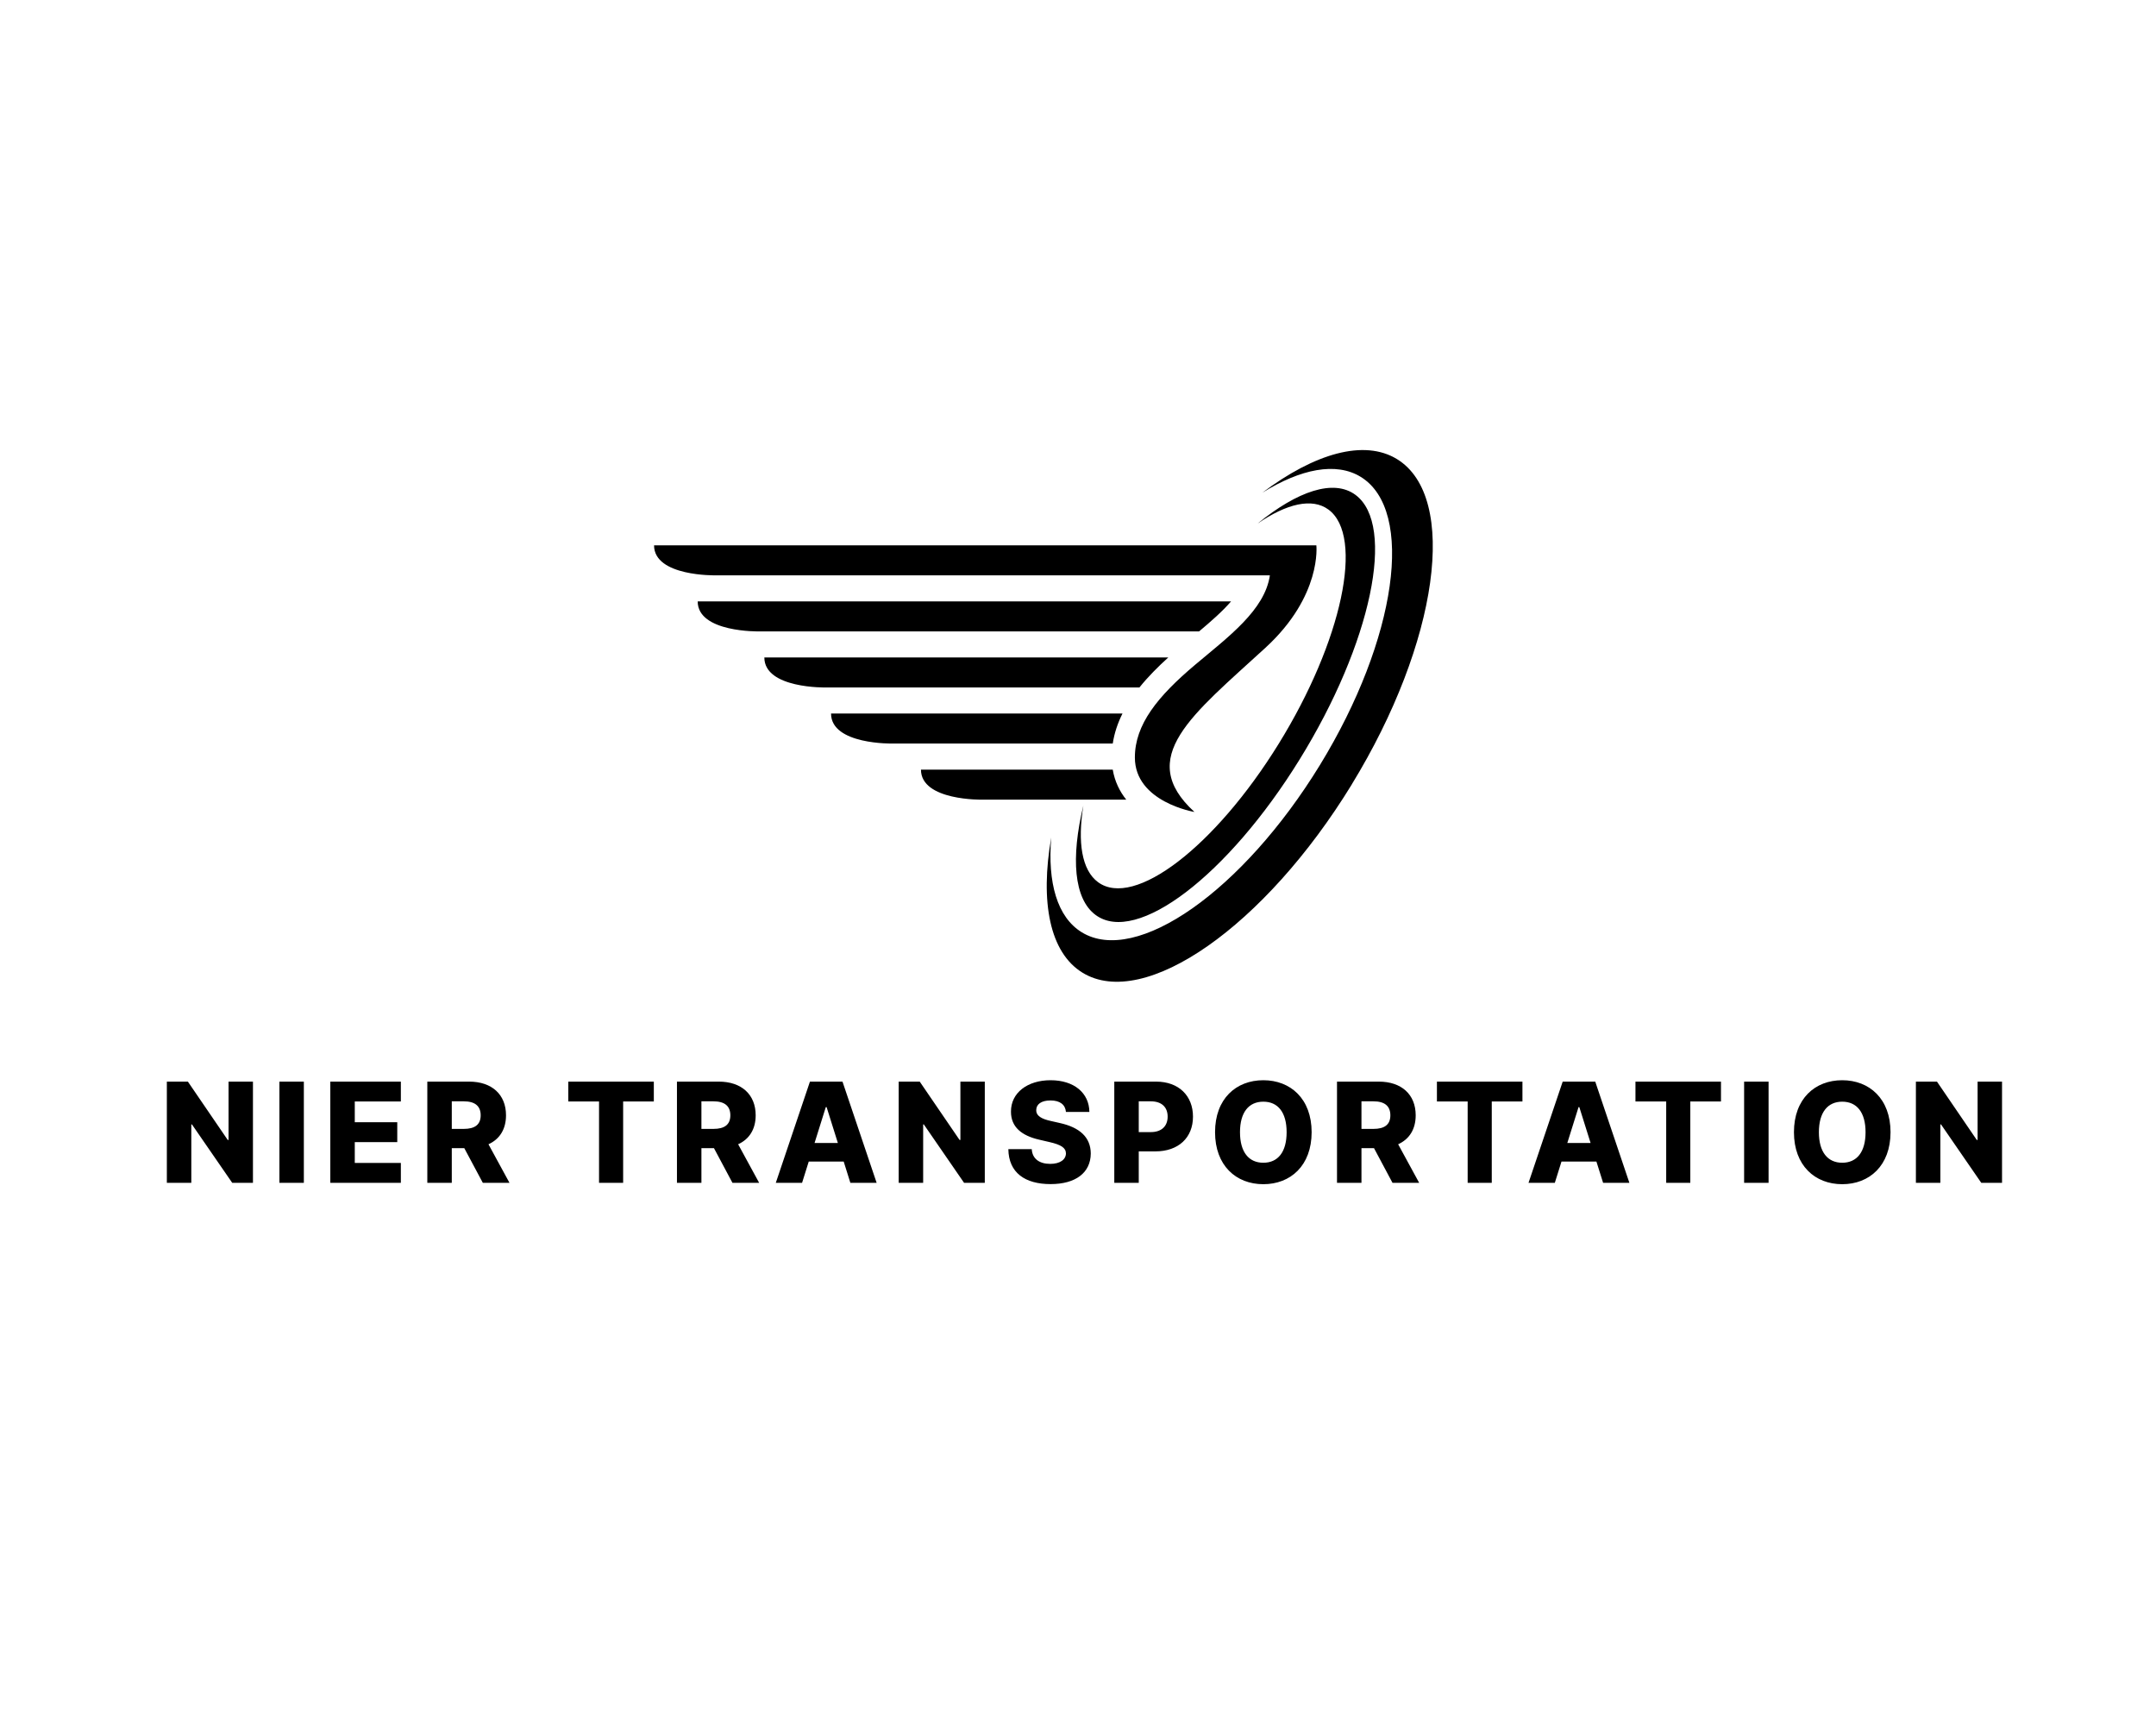 <?xml version="1.0" encoding="UTF-8" standalone="no" ?>
<!DOCTYPE svg PUBLIC "-//W3C//DTD SVG 1.1//EN" "http://www.w3.org/Graphics/SVG/1.1/DTD/svg11.dtd">
<svg xmlns="http://www.w3.org/2000/svg" xmlns:xlink="http://www.w3.org/1999/xlink" version="1.1"  viewBox="0 0 1280 1024" xml:space="preserve">
<desc>Created with Fabric.js 5.3.0</desc>
<defs>
</defs>
<g transform="matrix(1 0 0 1 640 512)" id="background-logo"  >
<rect style="stroke: none; stroke-width: 0; stroke-dasharray: none; stroke-linecap: butt; stroke-dashoffset: 0; stroke-linejoin: miter; stroke-miterlimit: 4; fill: rgb(255,255,255); fill-opacity: 0; fill-rule: nonzero; opacity: 1;"  paint-order="stroke"  x="-640" y="-512" rx="0" ry="0" />
</g>
<g transform="matrix(1.921 0 0 1.921 619.477 424.985)" id="logo-logo"  >
<g style=""  paint-order="stroke"   >
		<g transform="matrix(1.461 0 0 1.461 60.679 0)"  >
<path style="stroke: none; stroke-width: 1; stroke-dasharray: none; stroke-linecap: butt; stroke-dashoffset: 0; stroke-linejoin: miter; stroke-miterlimit: 4; fill: currentColor; fill-rule: nonzero; opacity: 1;"  paint-order="stroke"  transform=" translate(-229.021, -149.996)" d="M 252.71 164.5 C 234.34 194.5 208.84 212.32 195.76 204.31 C 188.8 200.05 186.76 189.33 189.14 175.71 C 188.34 185.24 190.39 192.57 195.6 195.76 C 207.13 202.82 229.68 186.98 245.98 160.38 C 262.27 133.78 266.13 106.49 254.6 99.43 C 249.39 96.24 241.92 97.74 233.8 102.78 C 244.85 94.47 255.32 91.42 262.28 95.68 C 275.36 103.69 271.07 134.5 252.7 164.5 Z M 232.84 109.28 C 238.95 105.1 244.33 103.81 247.78 106.35 C 255.41 111.97 250.69 134.17 237.23 155.93 C 223.77 177.69 206.68 190.78 199.04 185.16 C 195.59 182.62 194.67 176.69 195.94 168.94 C 193.26 180.02 193.92 188.71 198.53 192.1 C 207.19 198.48 226.51 183.75 241.68 159.21 C 256.86 134.67 262.14 109.61 253.48 103.23 C 248.87 99.84 241.25 102.42 232.83 109.28 Z" stroke-linecap="round" />
</g>
		<g transform="matrix(1.461 0 0 1.461 100.99 -42.193)"  >
<path style="stroke: none; stroke-width: 1; stroke-dasharray: none; stroke-linecap: butt; stroke-dashoffset: 0; stroke-linejoin: miter; stroke-miterlimit: 4; fill: currentColor; fill-rule: nonzero; opacity: 1;"  paint-order="stroke"  transform=" translate(-256.613, -121.115)" d="M 245.04 145.15 C 253.91 126.66 255.77 110.16 248.77 105.01 C 247.97 104.42 247.09 103.99 246.13 103.72 C 247.03 103.51 247.87 103.41 248.66 103.41 C 250.17 103.41 251.46 103.8 252.51 104.57 C 258.42 108.92 256.98 125.99 246.69 146.8 L 245.04 145.15 Z M 261.43 97.1 C 259.62 95.99 257.47 95.43 255.05 95.43 C 253.42 95.43 251.68 95.68 249.85 96.16 C 251.93 96.37 253.82 96.98 255.48 98.01 C 261.66 101.79 264.11 110.6 262.38 122.81 C 261.82 126.77 260.83 130.96 259.47 135.27 L 263.21 139.01 C 265.37 132.96 266.88 127.09 267.64 121.61 C 269.33 109.49 267.06 100.55 261.42 97.1 Z" stroke-linecap="round" />
</g>
		<g transform="matrix(1.461 0 0 1.461 -17.968 -11.52)"  >
<path style="stroke: none; stroke-width: 1; stroke-dasharray: none; stroke-linecap: butt; stroke-dashoffset: 0; stroke-linejoin: miter; stroke-miterlimit: 4; fill: currentColor; fill-rule: nonzero; opacity: 1;"  paint-order="stroke"  transform=" translate(-175.188, -142.11)" d="M 105.13 113.91 L 245.22 113.91 C 245.22 113.91 246.45 124.57 234.45 135.58 C 219.02 149.74 206.83 158.79 219.43 170.31 C 219.43 170.31 206.83 168.22 206.83 158.79 C 206.83 151.83 211.61 145.89 219.61 139.15 C 226.62 133.25 234.31 127.62 235.39 120.26 L 118.15 120.26 C 118.15 120.26 105.12 120.54 105.12 113.91 Z M 114.35 125.77 C 114.35 132.4 127.37 132.12 127.37 132.12 L 220.41 132.12 C 222.9 130.03 225.32 127.92 227.18 125.77 L 114.36 125.77 Z M 141.48 143.98 L 207.79 143.98 C 209.61 141.71 211.73 139.59 213.9 137.63 L 128.45 137.63 C 128.45 144.26 141.48 143.98 141.48 143.98 Z M 155.59 155.84 L 202.15 155.84 C 202.49 153.6 203.21 151.49 204.21 149.49 L 142.56 149.49 C 142.56 156.12 155.59 155.84 155.59 155.84 Z M 161.58 161.36 C 161.58 167.99 174.61 167.71 174.61 167.71 L 205.01 167.71 C 203.61 165.96 202.57 163.85 202.15 161.36 L 161.58 161.36 Z" stroke-linecap="round" />
</g>
		<g transform="matrix(1.461 0 0 1.461 -27.022 -13.427)"  >
<path style="stroke: none; stroke-width: 1; stroke-dasharray: none; stroke-linecap: butt; stroke-dashoffset: 0; stroke-linejoin: miter; stroke-miterlimit: 4; fill: currentColor; fill-rule: nonzero; opacity: 1;"  paint-order="stroke"  transform=" translate(-168.99, -140.805)" d="M 226.99 118.6 L 117.93 118.6 C 114.73 118.6 109.18 117.93 107.38 115.58 L 230.6 115.58 L 226.99 118.6 Z M 199.53 163.02 L 163.8 163.02 C 164.49 163.94 165.81 164.68 167.76 165.21 C 170.53 165.97 173.52 166.03 174.37 166.03 L 195.92 166.03 C 195.92 166.03 199.53 163.01 199.53 163.01 Z M 197.63 151.16 L 144.82 151.16 C 146.62 153.5 152.18 154.18 155.37 154.18 L 194.03 154.18 C 194.03 154.18 197.64 151.16 197.64 151.16 Z M 205.47 139.3 L 130.7 139.3 C 132.5 141.64 138.06 142.32 141.25 142.32 L 201.86 142.32 C 201.86 142.32 205.47 139.3 205.47 139.3 Z M 215.48 127.44 L 116.58 127.44 C 117.27 128.36 118.59 129.1 120.54 129.63 C 123.3 130.39 126.29 130.45 127.14 130.45 L 211.88 130.45 C 211.88 130.45 215.49 127.43 215.49 127.43 Z" stroke-linecap="round" />
</g>
</g>
</g>
<g transform="matrix(1.921 0 0 1.921 643.824 672.107)" id="text-logo"  >
<g style=""  paint-order="stroke"   >
		<g transform="matrix(1 0 0 1 -5.684342e-14 0)" id="text-logo-path-0"  >
<path style="stroke: none; stroke-width: 0; stroke-dasharray: none; stroke-linecap: butt; stroke-dashoffset: 0; stroke-linejoin: miter; stroke-miterlimit: 4; fill: currentColor; fill-rule: nonzero; opacity: 1;"  paint-order="stroke"  transform=" translate(-285.955, 15.635)" d="M 28.98 -31.27 L 21.44 -31.27 L 21.44 -13.25 L 21.18 -13.25 L 8.87 -31.27 L 2.37 -31.27 L 2.37 0 L 9.93 0 L 9.93 -18.05 L 10.12 -18.05 L 22.57 0 L 28.98 0 Z M 44.71 -31.27 L 37.16 -31.27 L 37.16 0 L 44.71 0 Z M 52.89 0 L 74.69 0 L 74.69 -6.14 L 60.45 -6.14 L 60.45 -12.57 L 73.58 -12.57 L 73.58 -18.72 L 60.45 -18.72 L 60.45 -25.13 L 74.69 -25.13 L 74.69 -31.27 L 52.89 -31.27 Z M 82.87 0 L 90.43 0 L 90.43 -10.7 L 94.3 -10.7 L 100.02 0 L 108.26 0 L 101.77 -11.91 C 105.21 -13.47 107.19 -16.54 107.19 -20.86 C 107.19 -27.29 102.81 -31.27 95.79 -31.27 L 82.87 -31.27 Z M 90.43 -16.66 L 90.43 -25.18 L 94.15 -25.18 C 97.54 -25.18 99.36 -23.76 99.36 -20.86 C 99.36 -17.96 97.54 -16.66 94.15 -16.66 Z M 126.44 -25.13 L 135.94 -25.13 L 135.94 0 L 143.39 0 L 143.39 -25.13 L 152.87 -25.13 L 152.87 -31.27 L 126.44 -31.27 Z M 160.02 0 L 167.58 0 L 167.58 -10.7 L 171.46 -10.7 L 177.17 0 L 185.42 0 L 178.93 -11.91 C 182.36 -13.47 184.35 -16.54 184.35 -20.86 C 184.35 -27.29 179.97 -31.27 172.94 -31.27 L 160.02 -31.27 Z M 167.58 -16.66 L 167.58 -25.18 L 171.31 -25.18 C 174.7 -25.18 176.52 -23.76 176.52 -20.86 C 176.52 -17.96 174.7 -16.66 171.31 -16.66 Z M 198.69 0 L 200.75 -6.57 L 211.55 -6.57 L 213.61 0 L 221.73 0 L 211.18 -31.27 L 201.12 -31.27 L 190.57 0 Z M 202.55 -12.31 L 206.02 -23.39 L 206.27 -23.39 L 209.75 -12.31 Z M 255.16 -31.27 L 247.62 -31.27 L 247.62 -13.25 L 247.36 -13.25 L 235.05 -31.27 L 228.55 -31.27 L 228.55 0 L 236.11 0 L 236.11 -18.05 L 236.31 -18.05 L 248.75 0 L 255.16 0 Z M 280.24 -21.9 L 287.48 -21.9 C 287.42 -27.75 282.76 -31.7 275.49 -31.7 C 268.35 -31.7 263.2 -27.81 263.25 -21.99 C 263.23 -17.24 266.56 -14.57 271.96 -13.33 L 275.23 -12.57 C 278.67 -11.77 280.21 -10.84 280.24 -9.09 C 280.21 -7.18 278.42 -5.85 275.39 -5.85 C 272.04 -5.85 269.84 -7.41 269.67 -10.41 L 262.44 -10.41 C 262.53 -3.1 267.61 0.4 275.48 0.4 C 283.26 0.4 287.88 -3.13 287.91 -9.07 C 287.88 -14.06 284.5 -17.12 278.33 -18.48 L 275.64 -19.09 C 272.8 -19.7 271 -20.64 271.06 -22.51 C 271.08 -24.22 272.54 -25.45 275.48 -25.45 C 278.42 -25.45 280.04 -24.13 280.24 -21.9 Z M 295.18 0 L 302.74 0 L 302.74 -9.71 L 307.87 -9.71 C 315.03 -9.71 319.5 -13.96 319.5 -20.45 C 319.5 -26.88 315.12 -31.27 308.1 -31.27 L 295.18 -31.27 Z M 302.74 -15.67 L 302.74 -25.18 L 306.46 -25.18 C 309.85 -25.18 311.67 -23.35 311.67 -20.45 C 311.67 -17.56 309.85 -15.67 306.46 -15.67 Z M 356.17 -15.64 C 356.17 -25.97 349.64 -31.7 341.24 -31.7 C 332.81 -31.7 326.32 -25.97 326.32 -15.64 C 326.32 -5.34 332.81 0.43 341.24 0.43 C 349.64 0.43 356.17 -5.3 356.17 -15.64 Z M 348.44 -15.64 C 348.44 -9.51 345.76 -6.2 341.24 -6.2 C 336.73 -6.2 334.03 -9.51 334.03 -15.64 C 334.03 -21.76 336.73 -25.07 341.24 -25.07 C 345.76 -25.07 348.44 -21.76 348.44 -15.64 Z M 364.01 0 L 371.57 0 L 371.57 -10.7 L 375.45 -10.7 L 381.16 0 L 389.4 0 L 382.91 -11.91 C 386.35 -13.47 388.33 -16.54 388.33 -20.86 C 388.33 -27.29 383.95 -31.27 376.93 -31.27 L 364.01 -31.27 Z M 371.57 -16.66 L 371.57 -25.18 L 375.29 -25.18 C 378.68 -25.18 380.5 -23.76 380.5 -20.86 C 380.5 -17.96 378.68 -16.66 375.29 -16.66 Z M 394.89 -25.13 L 404.39 -25.13 L 404.39 0 L 411.84 0 L 411.84 -25.13 L 421.32 -25.13 L 421.32 -31.27 L 394.89 -31.27 Z M 431.33 0 L 433.39 -6.57 L 444.18 -6.57 L 446.25 0 L 454.37 0 L 443.82 -31.27 L 433.76 -31.27 L 423.2 0 Z M 435.19 -12.31 L 438.66 -23.39 L 438.9 -23.39 L 442.38 -12.31 Z M 456.25 -25.13 L 465.75 -25.13 L 465.75 0 L 473.2 0 L 473.2 -25.13 L 482.68 -25.13 L 482.68 -31.27 L 456.25 -31.27 Z M 497.39 -31.27 L 489.83 -31.27 L 489.83 0 L 497.39 0 Z M 535.08 -15.64 C 535.08 -25.97 528.55 -31.7 520.15 -31.7 C 511.72 -31.7 505.23 -25.97 505.23 -15.64 C 505.23 -5.34 511.72 0.43 520.15 0.43 C 528.55 0.43 535.08 -5.3 535.08 -15.64 Z M 527.36 -15.64 C 527.36 -9.51 524.67 -6.2 520.15 -6.2 C 515.65 -6.2 512.94 -9.51 512.94 -15.64 C 512.94 -21.76 515.65 -25.07 520.15 -25.07 C 524.67 -25.07 527.36 -21.76 527.36 -15.64 Z M 569.54 -31.27 L 561.99 -31.27 L 561.99 -13.25 L 561.73 -13.25 L 549.43 -31.27 L 542.92 -31.27 L 542.92 0 L 550.48 0 L 550.48 -18.05 L 550.68 -18.05 L 563.12 0 L 569.54 0 Z" stroke-linecap="round" />
</g>
</g>
</g>
</svg>